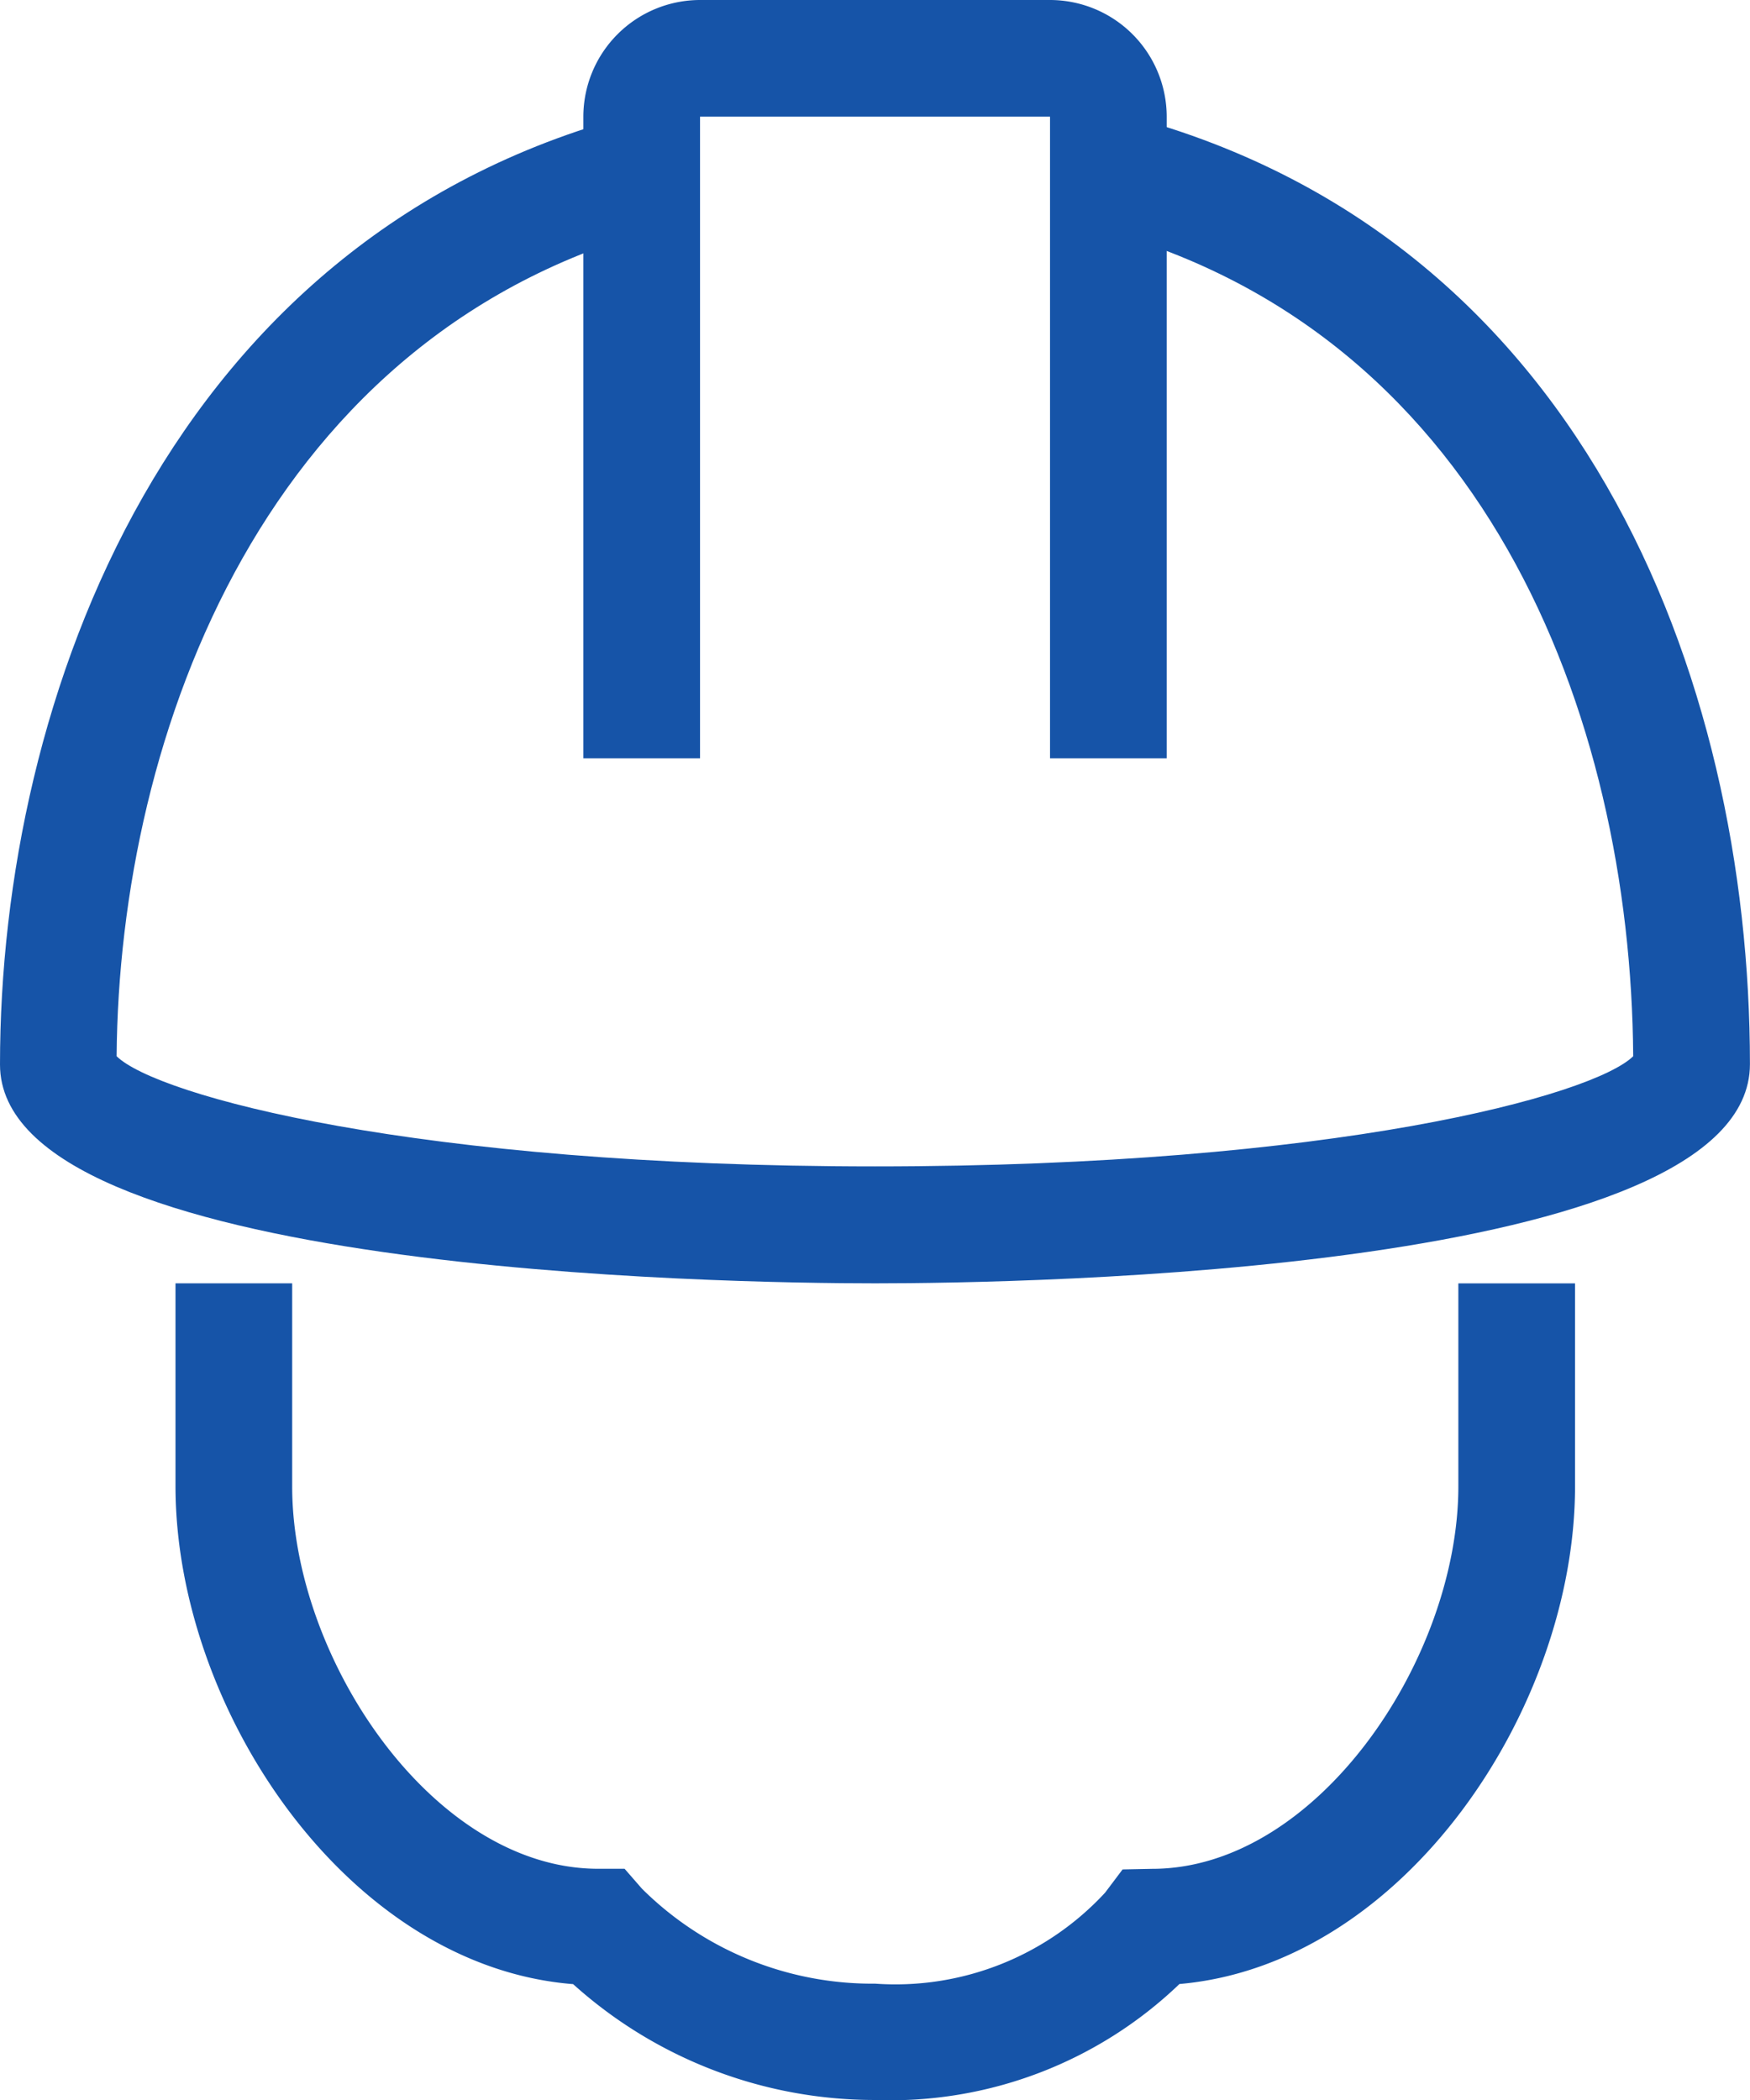<svg xmlns="http://www.w3.org/2000/svg" width="29.276" height="35.131" viewBox="0 0 29.276 35.131"><g transform="translate(150.574 -63)"><g transform="translate(-147.639 84.468)"><path d="M-135.318,98.662a7.534,7.534,0,0,1-5.051-1.938c-3.779-.3-6.652-4.607-6.652-8.331l0-3.393h1.952l0,3.4c0,2.877,2.362,6.394,5.118,6.394h.443l.292.335a5.466,5.466,0,0,0,3.9,1.587,4.777,4.777,0,0,0,3.846-1.522l.293-.389.495-.01c2.759,0,5.122-3.517,5.122-6.4l0-3.394h1.952l0,3.394c0,3.711-2.856,8-6.618,8.327A6.983,6.983,0,0,1-135.318,98.662Z" transform="translate(147.022 -84.999)" fill="#1654a8"/></g><g transform="translate(-150.574 64.856)"><path d="M-135.389,84.515c-2.446,0-14.64-.177-14.64-3.66,0-6.108,2.814-13.946,10.747-15.933l.474,1.894c-6.785,1.7-9.23,8.519-9.27,13.9.669.656,4.993,1.843,12.688,1.843s12.015-1.188,12.683-1.843c-.038-5.686-2.486-12.289-9.258-13.921l.458-1.9c7.928,1.91,10.753,9.492,10.753,15.953C-120.753,84.338-132.945,84.515-135.389,84.515Z" transform="translate(150.029 -64.902)" fill="#1654a8"/></g><g transform="translate(-140.815 63)"><path d="M-130.27,75.686h-1.952V64.952h-5.855V75.686h-1.952V64.952A1.954,1.954,0,0,1-138.077,63h5.855a1.954,1.954,0,0,1,1.952,1.952Z" transform="translate(140.029 -63)" fill="#1654a8"/></g></g></svg>